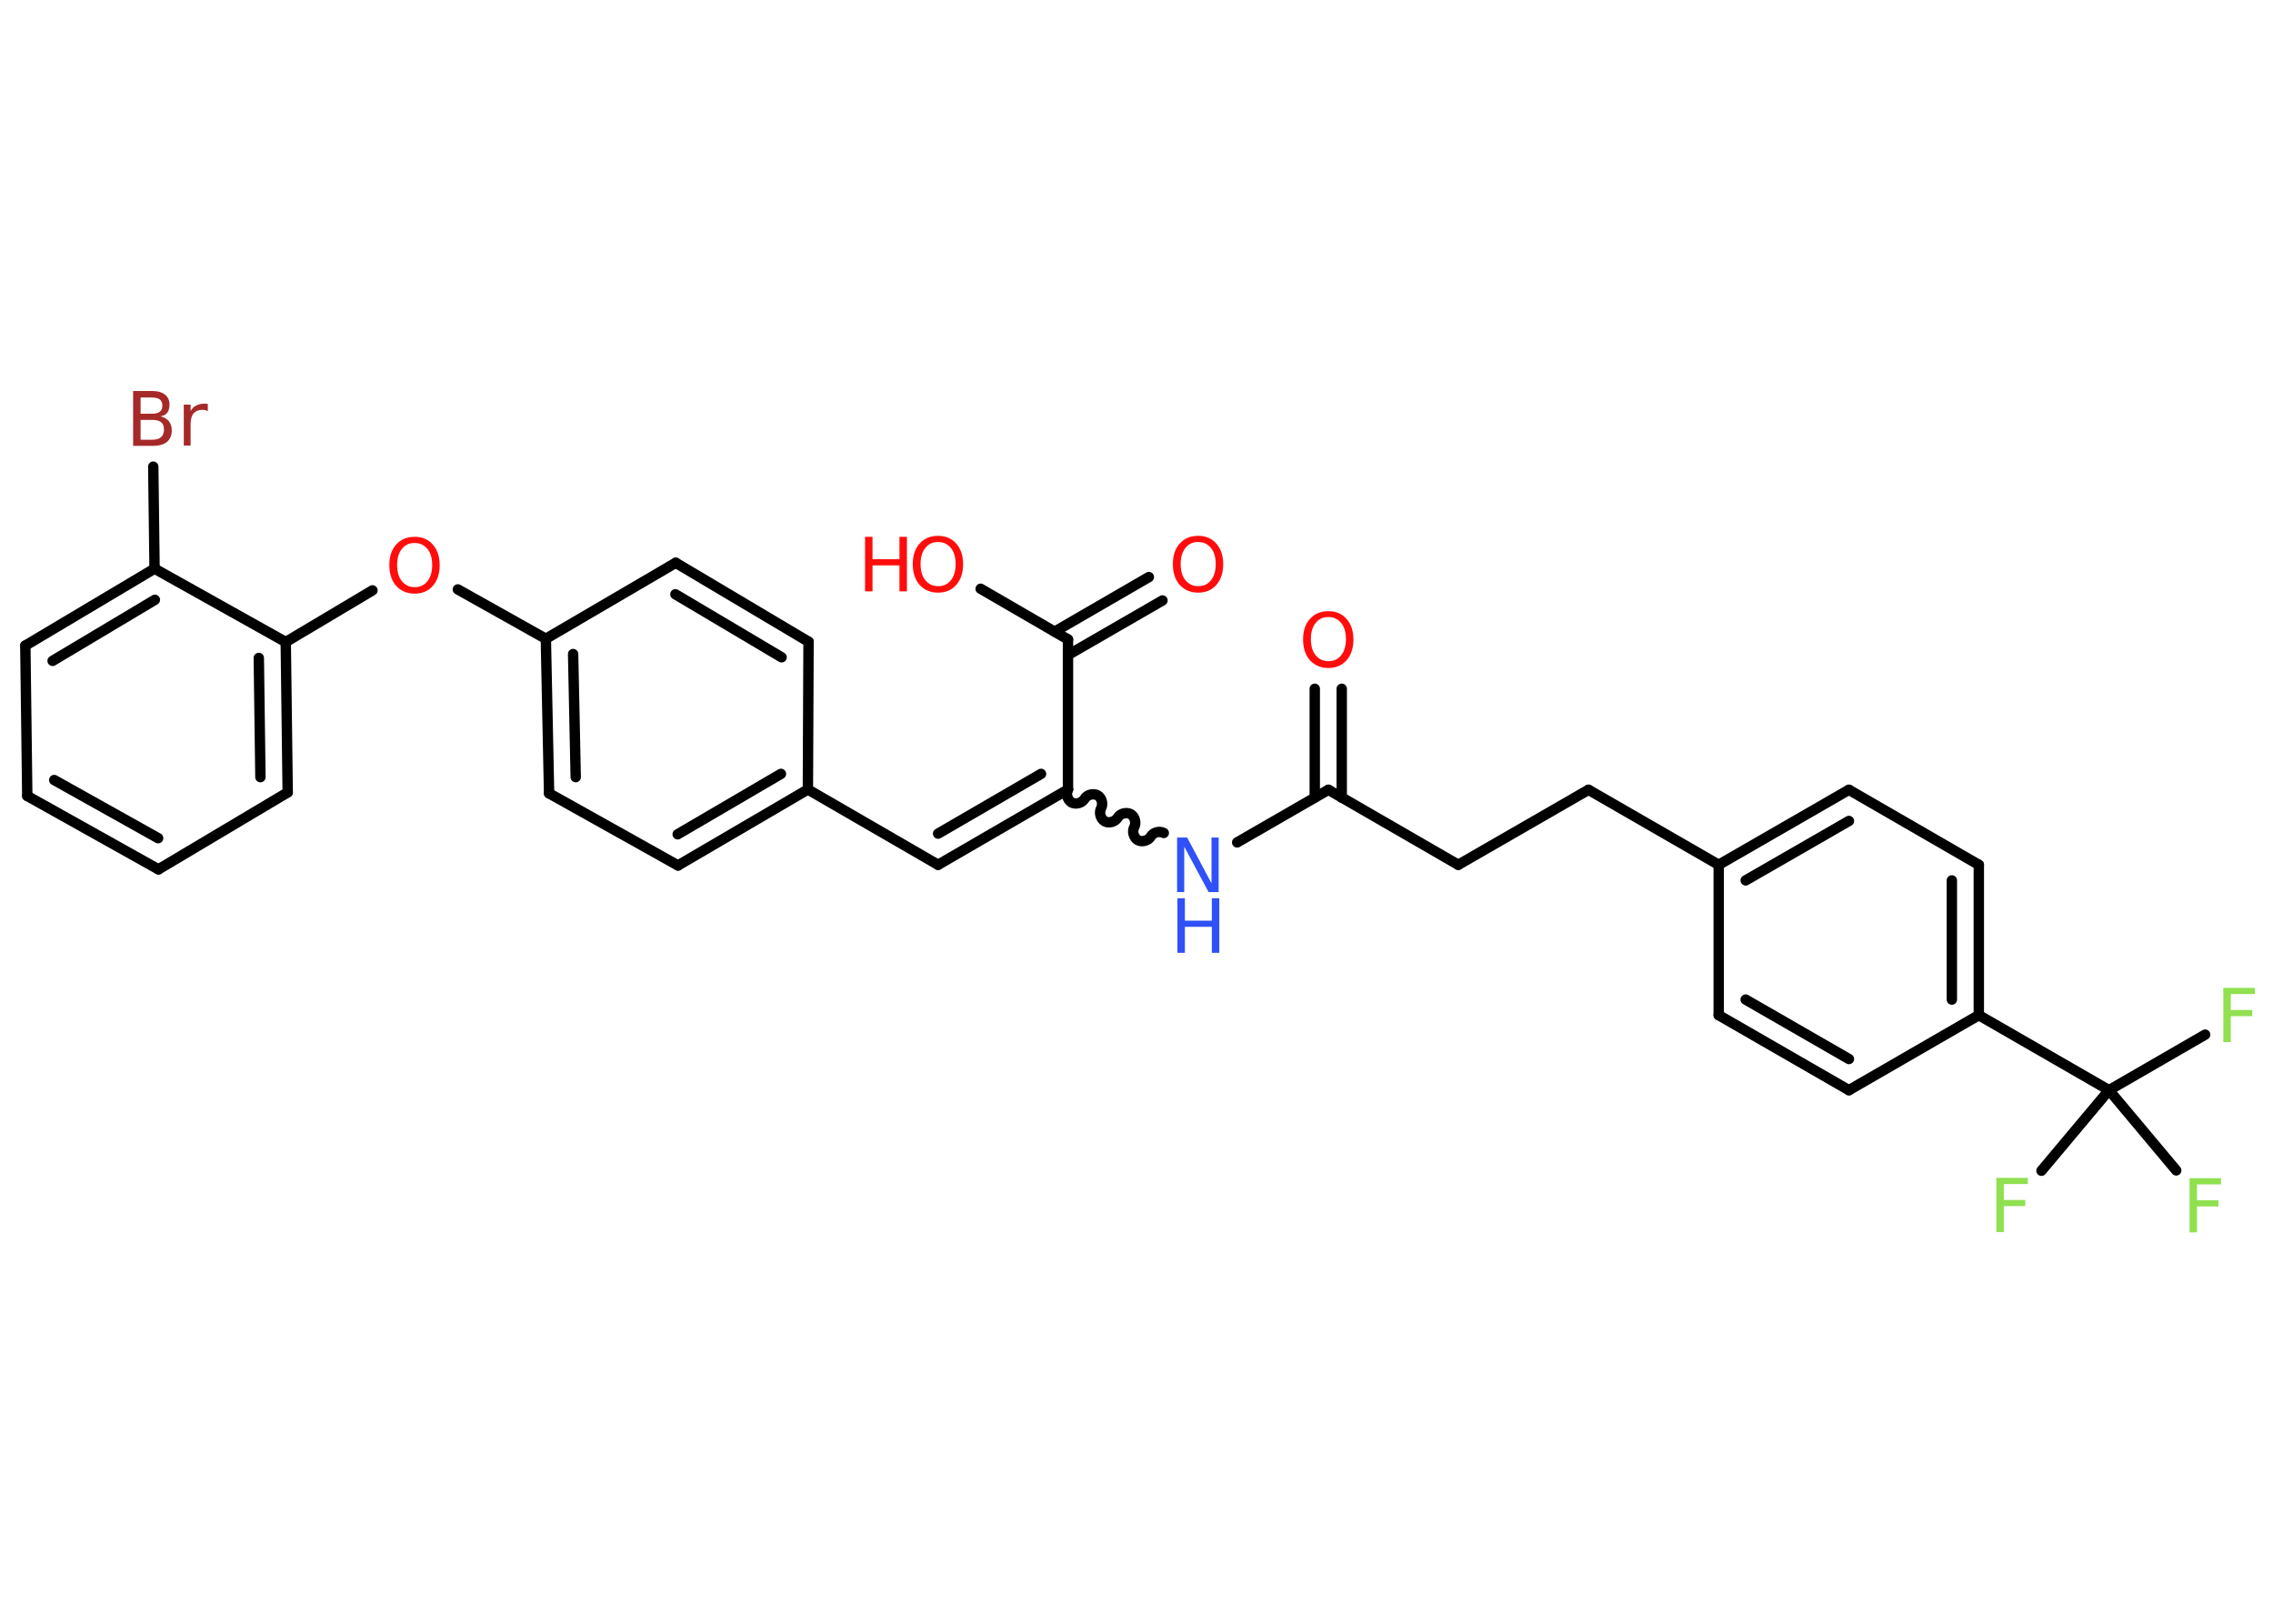 <?xml version='1.0' encoding='UTF-8'?>
<!DOCTYPE svg PUBLIC "-//W3C//DTD SVG 1.1//EN" "http://www.w3.org/Graphics/SVG/1.1/DTD/svg11.dtd">
<svg version='1.2' xmlns='http://www.w3.org/2000/svg' xmlns:xlink='http://www.w3.org/1999/xlink' width='70.0mm' height='50.0mm' viewBox='0 0 70.0 50.0'>
  <desc>Generated by the Chemistry Development Kit (http://github.com/cdk)</desc>
  <g stroke-linecap='round' stroke-linejoin='round' stroke='#000000' stroke-width='.32' fill='#FF0D0D'>
    <rect x='.0' y='.0' width='70.0' height='50.0' fill='#FFFFFF' stroke='none'/>
    <g id='mol1' class='mol'>
      <g id='mol1bnd1' class='bond'>
        <line x1='41.32' y1='21.21' x2='41.32' y2='24.56'/>
        <line x1='40.49' y1='21.21' x2='40.49' y2='24.56'/>
      </g>
      <line id='mol1bnd2' class='bond' x1='40.91' y1='24.32' x2='44.91' y2='26.63'/>
      <line id='mol1bnd3' class='bond' x1='44.91' y1='26.63' x2='48.92' y2='24.32'/>
      <line id='mol1bnd4' class='bond' x1='48.92' y1='24.32' x2='52.93' y2='26.63'/>
      <g id='mol1bnd5' class='bond'>
        <line x1='56.94' y1='24.32' x2='52.93' y2='26.63'/>
        <line x1='56.94' y1='25.28' x2='53.76' y2='27.11'/>
      </g>
      <line id='mol1bnd6' class='bond' x1='56.94' y1='24.32' x2='60.94' y2='26.63'/>
      <g id='mol1bnd7' class='bond'>
        <line x1='60.94' y1='31.26' x2='60.94' y2='26.63'/>
        <line x1='60.11' y1='30.78' x2='60.11' y2='27.11'/>
      </g>
      <line id='mol1bnd8' class='bond' x1='60.94' y1='31.26' x2='64.95' y2='33.57'/>
      <line id='mol1bnd9' class='bond' x1='64.95' y1='33.57' x2='67.91' y2='31.86'/>
      <line id='mol1bnd10' class='bond' x1='64.95' y1='33.57' x2='62.87' y2='36.05'/>
      <line id='mol1bnd11' class='bond' x1='64.95' y1='33.57' x2='67.02' y2='36.04'/>
      <line id='mol1bnd12' class='bond' x1='60.94' y1='31.26' x2='56.94' y2='33.57'/>
      <g id='mol1bnd13' class='bond'>
        <line x1='52.93' y1='31.26' x2='56.94' y2='33.57'/>
        <line x1='53.76' y1='30.78' x2='56.94' y2='32.61'/>
      </g>
      <line id='mol1bnd14' class='bond' x1='52.93' y1='26.63' x2='52.93' y2='31.26'/>
      <line id='mol1bnd15' class='bond' x1='40.91' y1='24.32' x2='38.1' y2='25.94'/>
      <path id='mol1bnd16' class='bond' d='M32.89 24.31c-.07 .13 -.02 .32 .11 .4c.13 .07 .32 .02 .4 -.11c.07 -.13 .27 -.18 .4 -.11c.13 .07 .18 .27 .11 .4c-.07 .13 -.02 .32 .11 .4c.13 .07 .32 .02 .4 -.11c.07 -.13 .27 -.18 .4 -.11c.13 .07 .18 .27 .11 .4c-.07 .13 -.02 .32 .11 .4c.13 .07 .32 .02 .4 -.11c.07 -.13 .27 -.18 .4 -.11' fill='none' stroke='#000000' stroke-width='.32'/>
      <g id='mol1bnd17' class='bond'>
        <line x1='28.89' y1='26.63' x2='32.89' y2='24.31'/>
        <line x1='28.89' y1='25.67' x2='32.06' y2='23.83'/>
      </g>
      <line id='mol1bnd18' class='bond' x1='28.89' y1='26.63' x2='24.88' y2='24.31'/>
      <g id='mol1bnd19' class='bond'>
        <line x1='20.88' y1='26.65' x2='24.88' y2='24.31'/>
        <line x1='20.87' y1='25.69' x2='24.05' y2='23.83'/>
      </g>
      <line id='mol1bnd20' class='bond' x1='20.88' y1='26.65' x2='16.91' y2='24.43'/>
      <g id='mol1bnd21' class='bond'>
        <line x1='16.81' y1='19.67' x2='16.91' y2='24.43'/>
        <line x1='17.65' y1='20.14' x2='17.73' y2='23.93'/>
      </g>
      <line id='mol1bnd22' class='bond' x1='16.81' y1='19.67' x2='14.1' y2='18.15'/>
      <line id='mol1bnd23' class='bond' x1='11.47' y1='18.18' x2='8.8' y2='19.77'/>
      <g id='mol1bnd24' class='bond'>
        <line x1='8.86' y1='24.4' x2='8.8' y2='19.77'/>
        <line x1='8.02' y1='23.93' x2='7.97' y2='20.26'/>
      </g>
      <line id='mol1bnd25' class='bond' x1='8.86' y1='24.4' x2='4.88' y2='26.77'/>
      <g id='mol1bnd26' class='bond'>
        <line x1='.84' y1='24.51' x2='4.88' y2='26.77'/>
        <line x1='1.67' y1='24.02' x2='4.87' y2='25.81'/>
      </g>
      <line id='mol1bnd27' class='bond' x1='.84' y1='24.51' x2='.78' y2='19.88'/>
      <g id='mol1bnd28' class='bond'>
        <line x1='4.76' y1='17.51' x2='.78' y2='19.88'/>
        <line x1='4.77' y1='18.47' x2='1.62' y2='20.35'/>
      </g>
      <line id='mol1bnd29' class='bond' x1='8.8' y1='19.77' x2='4.76' y2='17.51'/>
      <line id='mol1bnd30' class='bond' x1='4.76' y1='17.51' x2='4.72' y2='14.37'/>
      <line id='mol1bnd31' class='bond' x1='16.81' y1='19.67' x2='20.81' y2='17.33'/>
      <g id='mol1bnd32' class='bond'>
        <line x1='24.9' y1='19.76' x2='20.81' y2='17.33'/>
        <line x1='24.07' y1='20.24' x2='20.8' y2='18.3'/>
      </g>
      <line id='mol1bnd33' class='bond' x1='24.88' y1='24.31' x2='24.9' y2='19.76'/>
      <line id='mol1bnd34' class='bond' x1='32.89' y1='24.31' x2='32.89' y2='19.69'/>
      <g id='mol1bnd35' class='bond'>
        <line x1='32.48' y1='19.45' x2='35.38' y2='17.77'/>
        <line x1='32.89' y1='20.17' x2='35.8' y2='18.49'/>
      </g>
      <line id='mol1bnd36' class='bond' x1='32.89' y1='19.69' x2='30.2' y2='18.13'/>
      <path id='mol1atm1' class='atom' d='M40.91 19.0q-.25 .0 -.39 .18q-.15 .18 -.15 .5q.0 .32 .15 .5q.15 .18 .39 .18q.25 .0 .39 -.18q.15 -.18 .15 -.5q.0 -.32 -.15 -.5q-.15 -.18 -.39 -.18zM40.91 18.82q.35 .0 .56 .24q.21 .24 .21 .63q.0 .4 -.21 .64q-.21 .24 -.56 .24q-.35 .0 -.57 -.24q-.21 -.24 -.21 -.64q.0 -.4 .21 -.63q.21 -.24 .57 -.24z' stroke='none'/>
      <path id='mol1atm10' class='atom' d='M68.48 30.42h.96v.19h-.74v.49h.66v.19h-.66v.8h-.23v-1.68z' stroke='none' fill='#90E050'/>
      <path id='mol1atm11' class='atom' d='M61.49 36.27h.96v.19h-.74v.49h.66v.19h-.66v.8h-.23v-1.68z' stroke='none' fill='#90E050'/>
      <path id='mol1atm12' class='atom' d='M67.44 36.28h.96v.19h-.74v.49h.66v.19h-.66v.8h-.23v-1.68z' stroke='none' fill='#90E050'/>
      <g id='mol1atm15' class='atom'>
        <path d='M36.26 25.79h.3l.75 1.41v-1.41h.22v1.68h-.31l-.75 -1.4v1.4h-.22v-1.68z' stroke='none' fill='#3050F8'/>
        <path d='M36.26 27.66h.23v.69h.83v-.69h.23v1.68h-.23v-.8h-.83v.8h-.23v-1.68z' stroke='none' fill='#3050F8'/>
      </g>
      <path id='mol1atm22' class='atom' d='M12.77 16.72q-.25 .0 -.39 .18q-.15 .18 -.15 .5q.0 .32 .15 .5q.15 .18 .39 .18q.25 .0 .39 -.18q.15 -.18 .15 -.5q.0 -.32 -.15 -.5q-.15 -.18 -.39 -.18zM12.77 16.53q.35 .0 .56 .24q.21 .24 .21 .63q.0 .4 -.21 .64q-.21 .24 -.56 .24q-.35 .0 -.57 -.24q-.21 -.24 -.21 -.64q.0 -.4 .21 -.63q.21 -.24 .57 -.24z' stroke='none'/>
      <path id='mol1atm29' class='atom' d='M4.33 12.92v.62h.36q.19 .0 .27 -.08q.09 -.08 .09 -.23q.0 -.16 -.09 -.23q-.09 -.07 -.27 -.07h-.36zM4.33 12.23v.51h.34q.17 .0 .25 -.06q.08 -.06 .08 -.19q.0 -.13 -.08 -.19q-.08 -.06 -.25 -.06h-.34zM4.1 12.04h.58q.26 .0 .4 .11q.14 .11 .14 .31q.0 .16 -.07 .25q-.07 .09 -.21 .11q.17 .04 .26 .15q.09 .11 .09 .29q.0 .22 -.15 .35q-.15 .12 -.44 .12h-.6v-1.68zM6.4 12.66q-.04 -.02 -.08 -.03q-.04 -.01 -.09 -.01q-.17 .0 -.27 .11q-.09 .11 -.09 .33v.66h-.21v-1.26h.21v.2q.06 -.12 .17 -.17q.11 -.06 .25 -.06q.02 .0 .05 .0q.02 .0 .06 .01v.21z' stroke='none' fill='#A62929'/>
      <path id='mol1atm33' class='atom' d='M36.9 16.69q-.25 .0 -.39 .18q-.15 .18 -.15 .5q.0 .32 .15 .5q.15 .18 .39 .18q.25 .0 .39 -.18q.15 -.18 .15 -.5q.0 -.32 -.15 -.5q-.15 -.18 -.39 -.18zM36.9 16.5q.35 .0 .56 .24q.21 .24 .21 .63q.0 .4 -.21 .64q-.21 .24 -.56 .24q-.35 .0 -.57 -.24q-.21 -.24 -.21 -.64q.0 -.4 .21 -.63q.21 -.24 .57 -.24z' stroke='none'/>
      <g id='mol1atm34' class='atom'>
        <path d='M28.89 16.69q-.25 .0 -.39 .18q-.15 .18 -.15 .5q.0 .32 .15 .5q.15 .18 .39 .18q.25 .0 .39 -.18q.15 -.18 .15 -.5q.0 -.32 -.15 -.5q-.15 -.18 -.39 -.18zM28.89 16.5q.35 .0 .56 .24q.21 .24 .21 .63q.0 .4 -.21 .64q-.21 .24 -.56 .24q-.35 .0 -.57 -.24q-.21 -.24 -.21 -.64q.0 -.4 .21 -.63q.21 -.24 .57 -.24z' stroke='none'/>
        <path d='M26.64 16.53h.23v.69h.83v-.69h.23v1.68h-.23v-.8h-.83v.8h-.23v-1.68z' stroke='none'/>
      </g>
    </g>
  </g>
</svg>

